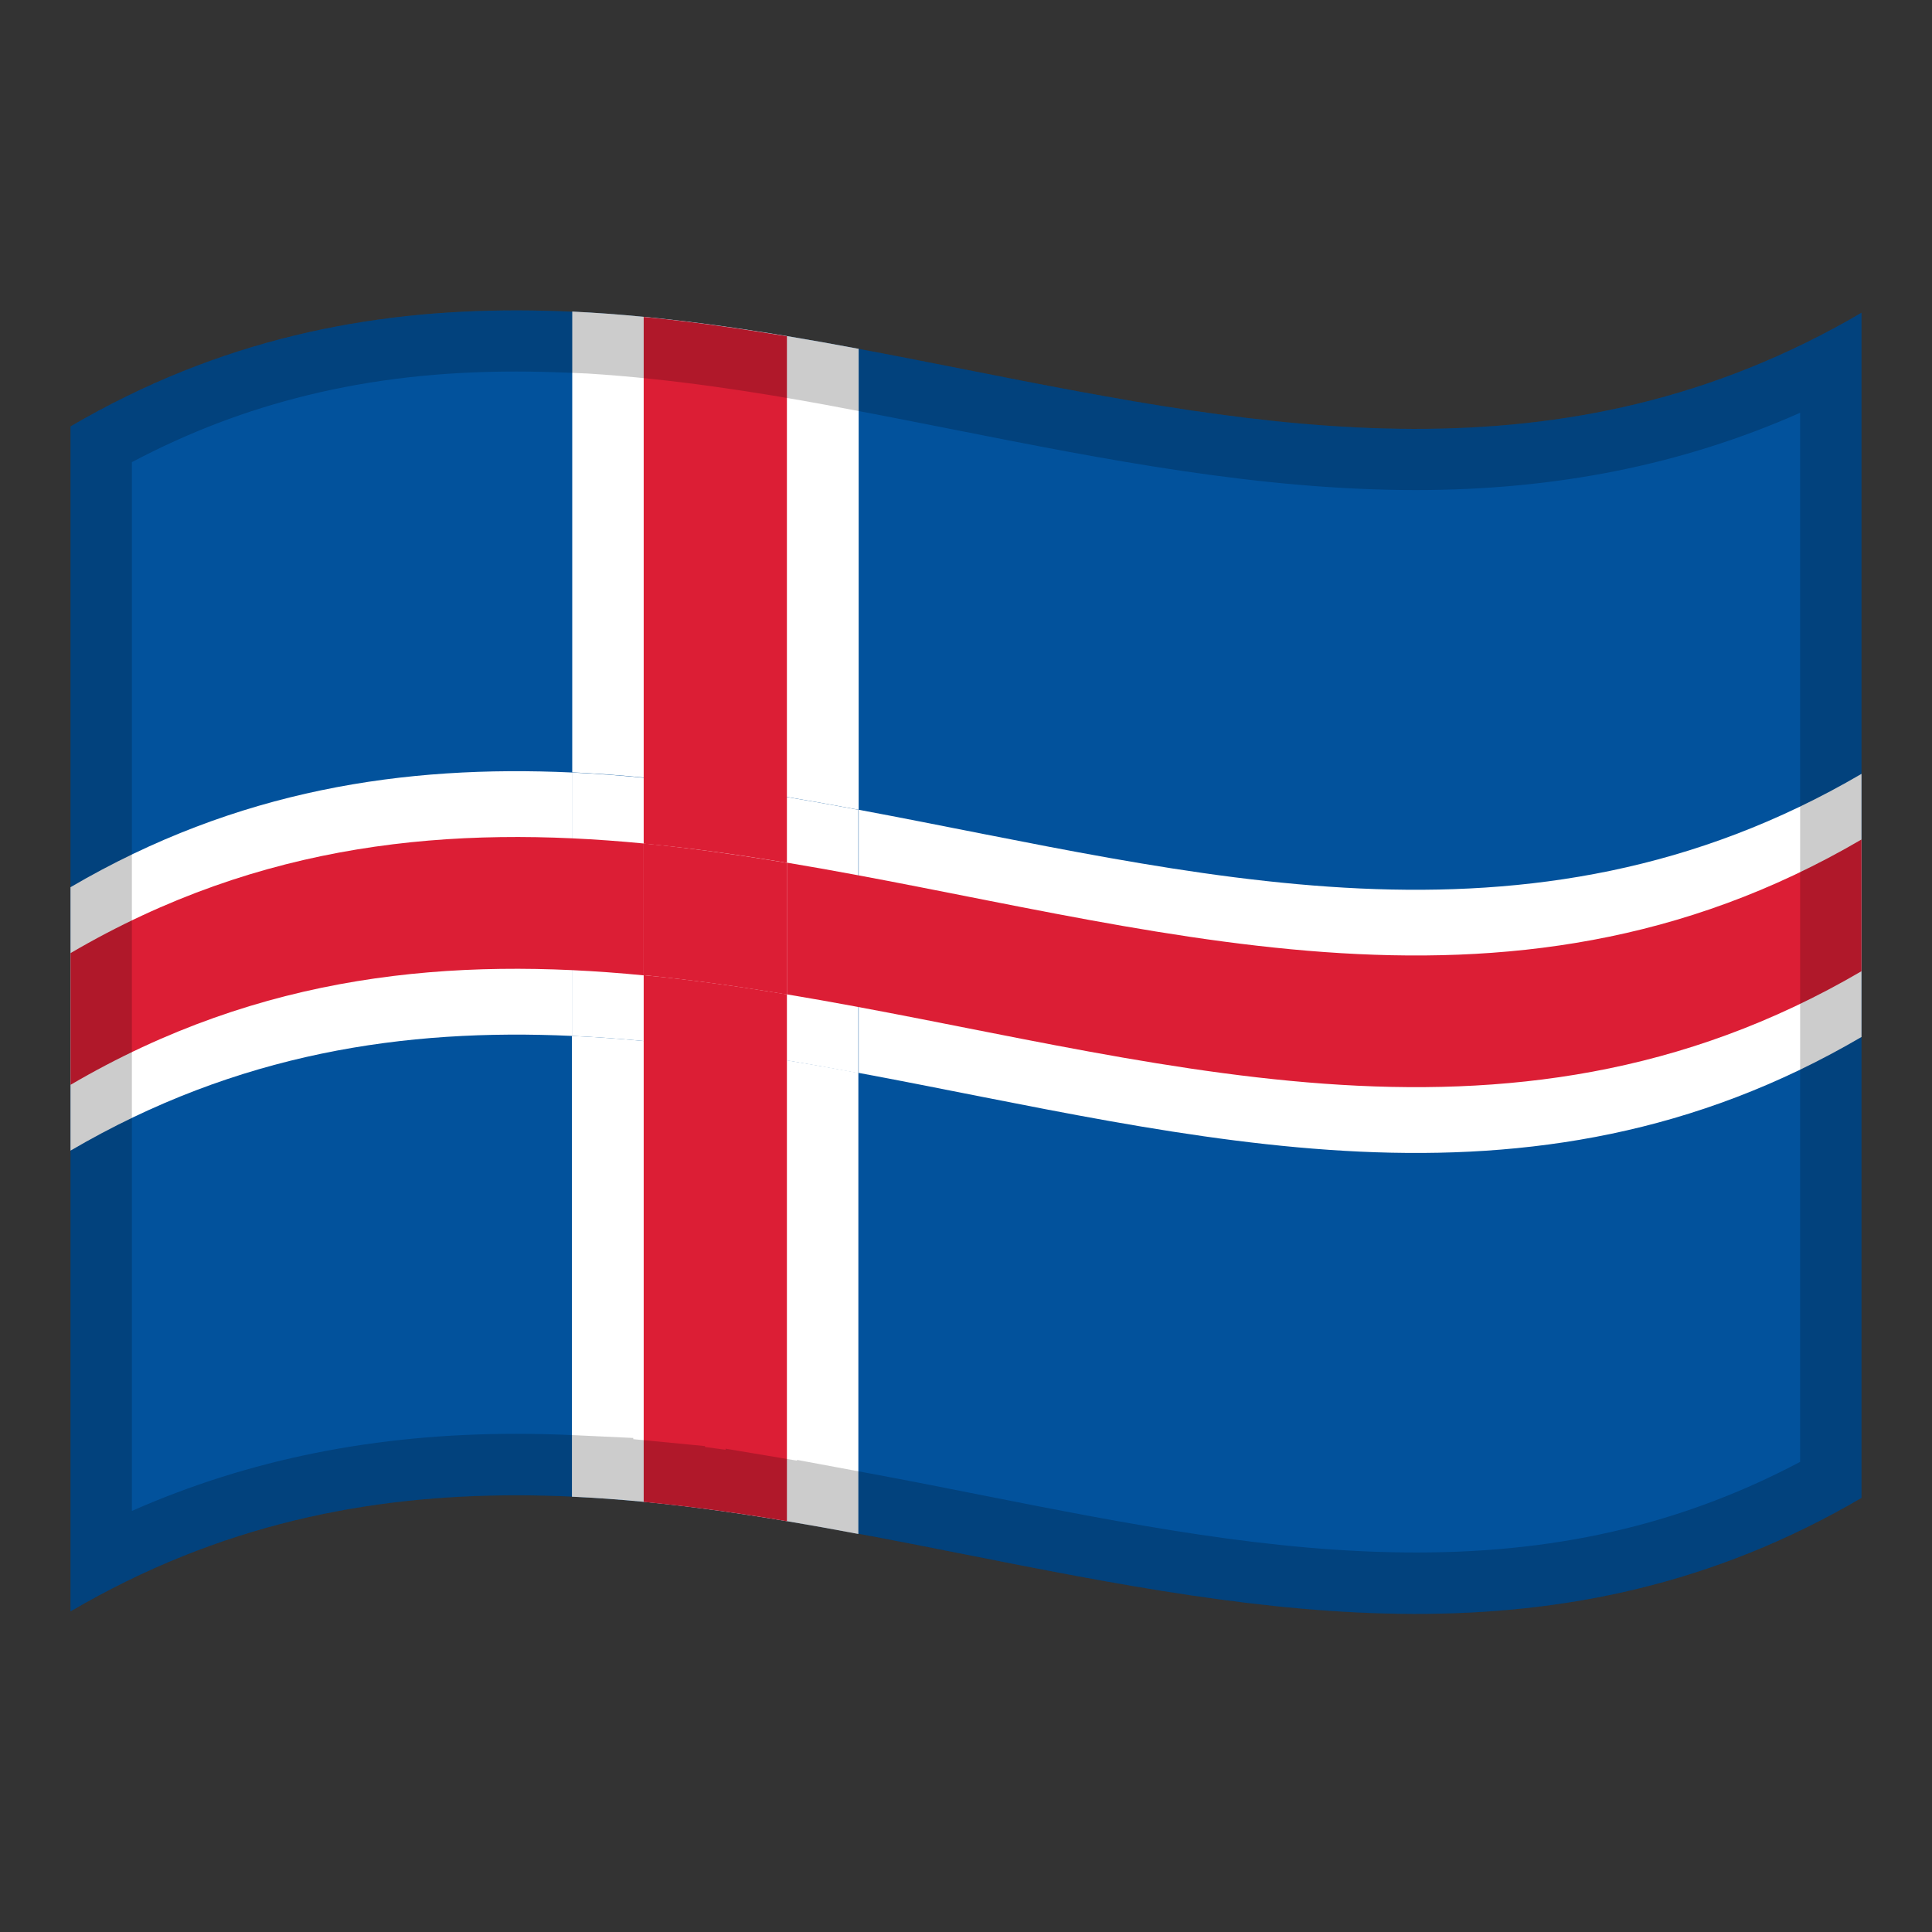 <?xml version="1.0" encoding="utf-8"?>
<!-- Generator: Adobe Illustrator 24.2.0, SVG Export Plug-In . SVG Version: 6.00 Build 0)  -->
<svg version="1.1" id="Layer_1" xmlns="http://www.w3.org/2000/svg" xmlns:xlink="http://www.w3.org/1999/xlink" x="0px" y="0px"
	 viewBox="0 0 1260 1260" style="enable-background:new 0 0 1260 1260;" xml:space="preserve">
<rect x="0" y="0" width="1260" height="1260" fill="#333333" stroke="none"/>
<style type="text/css">
	.st0{fill:#02529C;}
	.st1{fill:#FFFFFF;}
	.st2{fill:#DC1E35;}
	.st3{opacity:0.2;enable-background:new    ;}
</style>
<g>
	<g>
		<path class="st0" d="M46,278.1v772.8c389.3-228,778.7,153.9,1168-74V204C824.7,432,435.3,50.2,46,278.1z"/>
		<path class="st1" d="M373,675.6v300.5c62.3,2.8,124.6,12.6,186.8,24.3V699.7C497.6,688.2,435.3,678.4,373,675.6z"/>
		<path class="st1" d="M373,675.6c62.3,2.8,124.6,12.6,186.8,24.3V528.1c-62.3-11.7-124.6-21.3-186.8-24.3V675.6L373,675.6z"/>
		<path class="st1" d="M560,528.1V227.5c-62.3-11.7-124.6-21.3-186.8-24.3v300.5C435.3,506.6,497.6,516.4,560,528.1z"/>
		<path class="st1" d="M373,503.8c-109-5-218.1,11-327,74.8v171.8c109-63.8,218.1-79.8,327-74.8V503.8z"/>
		<path class="st1" d="M560,699.7c218.1,40.6,436.1,104.2,654-23.4V504.7c-218,127.5-436.1,64-654,23.4V699.7z"/>
		<path class="st2" d="M513.2,562.7V219.3c-31.1-5.1-62.3-9.6-93.4-12.6v343.5C450.9,553.1,482.1,557.5,513.2,562.7z"/>
		<path class="st2" d="M419.8,636c31.1,3,62.3,7.4,93.4,12.6v-85.9c-31.1-5.1-62.3-9.6-93.4-12.6L419.8,636L419.8,636z"/>
		<path class="st2" d="M513.2,648.5c233.6,38.8,467.2,121.6,700.8-15.1v-85.9c-233.6,136.7-467.2,54-700.8,15.1V648.5z"/>
		<path class="st2" d="M419.8,550.1c-124.6-12-249.2-1.5-373.8,71.5v85.9c124.6-73,249.2-83.5,373.8-71.4V550.1z"/>
		<path class="st2" d="M419.8,636v343.5c31.1,3,62.3,7.3,93.4,12.6V648.5C482.1,643.4,450.9,638.9,419.8,636z"/>
	</g>
	<path class="st3" d="M560,227.5L560,227.5c-62.3-11.7-124.6-21.3-186.8-24.3v0.1c-109.1-5-218.1,10.9-327.2,74.8v300.5v43v85.9
		v42.9v300.5c109-63.8,218-79.9,327-74.8l0,0c15.6,0.7,31.2,1.8,46.8,3.3v0.1c22.1,2.1,44.3,4.9,66.5,8.3c2.3,0.3,4.6,0.7,6.8,1
		c6.7,1,13.4,2.1,20.1,3.3l0,0c15.5,2.6,31.1,5.4,46.6,8.3v-0.1c218.1,40.6,436.2,104.3,654.2-23.4V676.3v-42.9v-85.9v-42.8V204
		C996,331.7,778,268.1,560,227.5z M1174,953.4c-36.9,19.5-74.6,33.9-114.7,43.7c-42.5,10.4-86.9,15.4-135.8,15.4
		c-93.9,0-187.1-18.4-285.7-37.9c-23.1-4.6-47-9.3-70.7-13.7l-47.3-8.8v0.5l-46.6-7.8v0.7c-4.5-0.6-9-1.2-13.4-1.8v-0.6l-36.2-3.5
		c-3.6-0.3-7.1-0.7-10.6-1v-0.8l-38.2-1.8c-12.9-0.6-25.8-0.9-38.2-0.9c-91.4,0-174,16.5-250.6,50.3v-684
		c36.9-19.5,74.6-33.9,114.8-43.7c42.5-10.4,86.9-15.4,135.8-15.4c11.3,0,23,0.3,34.8,0.8l11.8,0.5c56.1,3.5,111.2,12.3,155.8,20.5
		l13.7,2.6c23.1,4.3,46.7,9,69.5,13.5c98,19.4,199.4,39.4,301.1,39.4c91.5,0,174.1-16.5,250.7-50.4V953.4z"/>
</g>
</svg>
